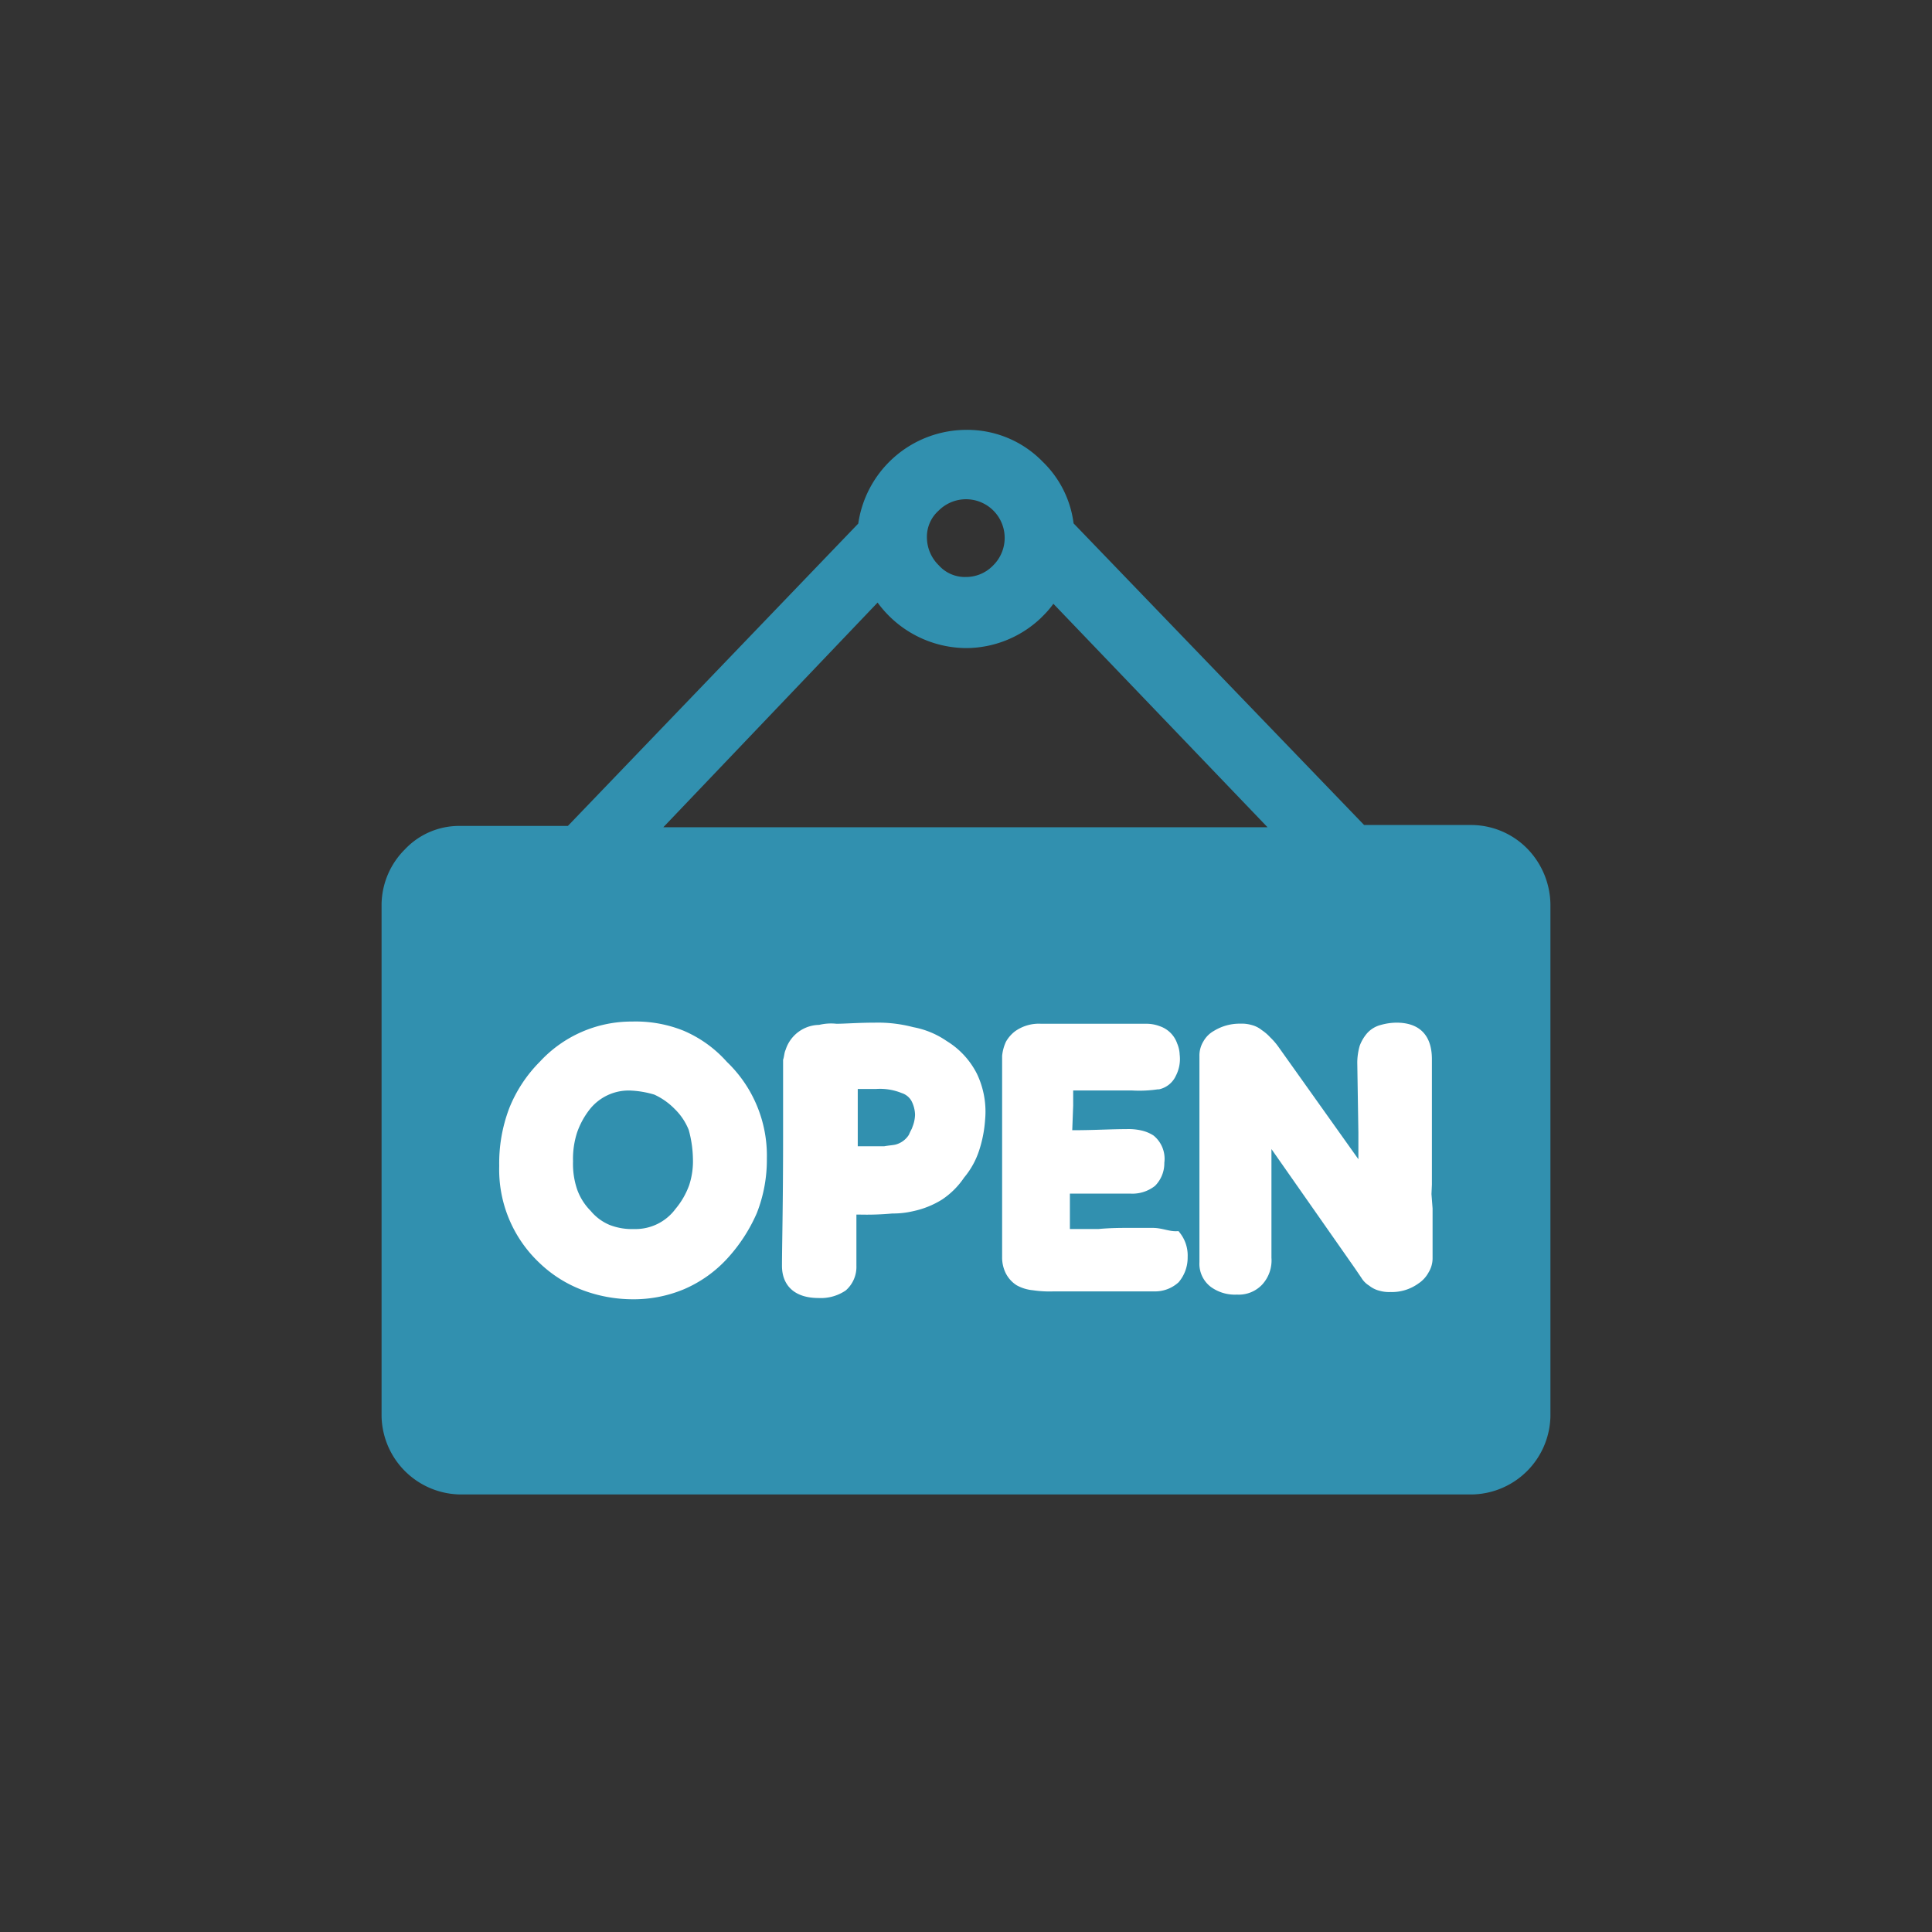 <svg id="openNow" xmlns="http://www.w3.org/2000/svg" width="40" height="40" viewBox="0 0 40 40">
  <rect x="0" y="0" width="40" height="40" fill="#333333" stroke="none"/>
  <rect id="Rectangle_8896" data-name="Rectangle 8896" width="40" height="40" fill="none"/>
  <g id="open" transform="translate(8 -10)">
    <g id="Group_13188" data-name="Group 13188" transform="translate(0 19)">
      <g id="Group_13187" data-name="Group 13187" transform="translate(0 0)">
        <path id="Path_4509" data-name="Path 4509" d="M23.545,27.636a1.533,1.533,0,0,0-1.068-.455H20.2l-6.068-6.3a2.049,2.049,0,0,0-.614-1.25A2.075,2.075,0,0,0,12,19a2.165,2.165,0,0,0-2.136,1.886L3.8,27.2H1.523a1.442,1.442,0,0,0-1.068.455A1.533,1.533,0,0,0,0,28.727V39.318a1.553,1.553,0,0,0,1.523,1.523H22.477A1.553,1.553,0,0,0,24,39.318V28.727A1.587,1.587,0,0,0,23.545,27.636ZM11.364,20.5a.9.9,0,1,1,1.273,1.273l-.023.023a.878.878,0,0,1-.614.25.825.825,0,0,1-.636-.273.911.911,0,0,1-.273-.636A.825.825,0,0,1,11.364,20.5Zm-1.182,1.818a2.234,2.234,0,0,0,.273.341A2.186,2.186,0,0,0,12,23.318a2.158,2.158,0,0,0,1.477-.591l.045-.045a1.793,1.793,0,0,0,.273-.341l4.682,4.886H5.5Zm12.545,17C22.75,39.386,22.727,28.636,22.727,39.318Z" transform="translate(0 -19)" fill="#3190af" stroke="#3190af" stroke-width="0.2"/>
        <path id="Path_4510" data-name="Path 4510" d="M149.25,235.364a1.691,1.691,0,0,0-.659-.273,2.773,2.773,0,0,0-.773-.091c-.341,0-.614.023-.8.023a.954.954,0,0,0-.341.023.641.641,0,0,0-.614.455c-.023.045-.023.114-.045.182v1.591c0,1.386-.023,2.273-.023,2.659,0,.364.227.568.659.568a.817.817,0,0,0,.5-.136.547.547,0,0,0,.182-.432v-1.159h.182a5.753,5.753,0,0,0,.659-.023,1.692,1.692,0,0,0,.409-.045,1.753,1.753,0,0,0,.568-.227,1.561,1.561,0,0,0,.432-.432,1.587,1.587,0,0,0,.3-.545,2.475,2.475,0,0,0,.114-.591,1.715,1.715,0,0,0-.159-.909A1.583,1.583,0,0,0,149.25,235.364Zm-.545,1.7c-.023.068-.068.136-.091.2a.566.566,0,0,1-.318.25c-.068.023-.159.023-.273.045h-.659v-1.386h.477a1.288,1.288,0,0,1,.568.091.457.457,0,0,1,.25.2.753.753,0,0,1,.091.341A.818.818,0,0,1,148.7,237.068Z" transform="translate(-137.705 -222.727)" fill="#fff" stroke="#fff" stroke-width="0.2"/>
        <path id="Path_4511" data-name="Path 4511" d="M46.482,234.782a2.555,2.555,0,0,0-1.023-.182,2.482,2.482,0,0,0-1.841.8,2.769,2.769,0,0,0-.614.932,3.1,3.1,0,0,0-.2,1.159,2.552,2.552,0,0,0,.8,1.932,2.517,2.517,0,0,0,.864.545,2.865,2.865,0,0,0,.977.182,2.6,2.6,0,0,0,1.045-.2,2.51,2.51,0,0,0,.864-.614,3.285,3.285,0,0,0,.591-.909,2.91,2.91,0,0,0,.2-1.091,2.587,2.587,0,0,0-.8-1.932A2.424,2.424,0,0,0,46.482,234.782Zm.25,3.136a1.716,1.716,0,0,1-.3.523,1.129,1.129,0,0,1-.932.455,1.375,1.375,0,0,1-.545-.091,1.12,1.12,0,0,1-.432-.318,1.3,1.3,0,0,1-.3-.477,1.742,1.742,0,0,1-.091-.614,1.874,1.874,0,0,1,.091-.636,1.764,1.764,0,0,1,.273-.5,1.129,1.129,0,0,1,.909-.432,2.107,2.107,0,0,1,.545.091,1.5,1.5,0,0,1,.455.318,1.353,1.353,0,0,1,.318.477,2.489,2.489,0,0,1,.091.614A1.694,1.694,0,0,1,46.732,237.918Z" transform="translate(-40.368 -222.35)" fill="#fff" stroke="#fff" stroke-width="0.2"/>
        <path id="Path_4512" data-name="Path 4512" d="M229.023,239.627h-.477c-.182,0-.386,0-.636.023h-.7v-.932h1.364a.655.655,0,0,0,.432-.136.564.564,0,0,0,.159-.409.521.521,0,0,0-.182-.477.682.682,0,0,0-.227-.091,1.107,1.107,0,0,0-.273-.023c-.318,0-.682.023-1.114.023h-.114l.023-.614v-.409h1.318a2.516,2.516,0,0,0,.523-.023h.023a.4.4,0,0,0,.273-.227.658.658,0,0,0,.068-.386.544.544,0,0,0-.045-.2.476.476,0,0,0-.3-.3.673.673,0,0,0-.227-.045h-2.2a.746.746,0,0,0-.477.136.614.614,0,0,0-.159.182.806.806,0,0,0-.068.25v4.159a.629.629,0,0,0,.068.3.537.537,0,0,0,.182.2.755.755,0,0,0,.3.091,2.209,2.209,0,0,0,.409.023h2.091a.622.622,0,0,0,.432-.159.684.684,0,0,0,.159-.455.655.655,0,0,0-.136-.432C229.341,239.7,229.2,239.627,229.023,239.627Z" transform="translate(-213.159 -223.105)" fill="#fff" stroke="#fff" stroke-width="0.2"/>
        <path id="Path_4513" data-name="Path 4513" d="M302.614,238.25v-2.591c0-.432-.2-.659-.636-.659a1.152,1.152,0,0,0-.3.045.472.472,0,0,0-.227.136.756.756,0,0,0-.136.227,1.184,1.184,0,0,0-.046.318l.023,1.455v.886l-.159-.25-1.682-2.364a1.3,1.3,0,0,0-.159-.182.848.848,0,0,0-.159-.136.457.457,0,0,0-.182-.091.629.629,0,0,0-.2-.023.916.916,0,0,0-.5.136.465.465,0,0,0-.182.182.458.458,0,0,0-.068.25v4.273a.5.5,0,0,0,.2.432.746.746,0,0,0,.477.136.564.564,0,0,0,.455-.182.64.64,0,0,0,.159-.477V237.2l1.909,2.727.136.2a.386.386,0,0,0,.136.136.456.456,0,0,0,.182.091.629.629,0,0,0,.2.023.839.839,0,0,0,.523-.159.537.537,0,0,0,.182-.2.458.458,0,0,0,.068-.25V238.75l-.023-.3Z" transform="translate(-281.068 -222.727)" fill="#fff" stroke="#fff" stroke-width="0.2"/>
      </g>
    </g>
  </g>
</svg>
